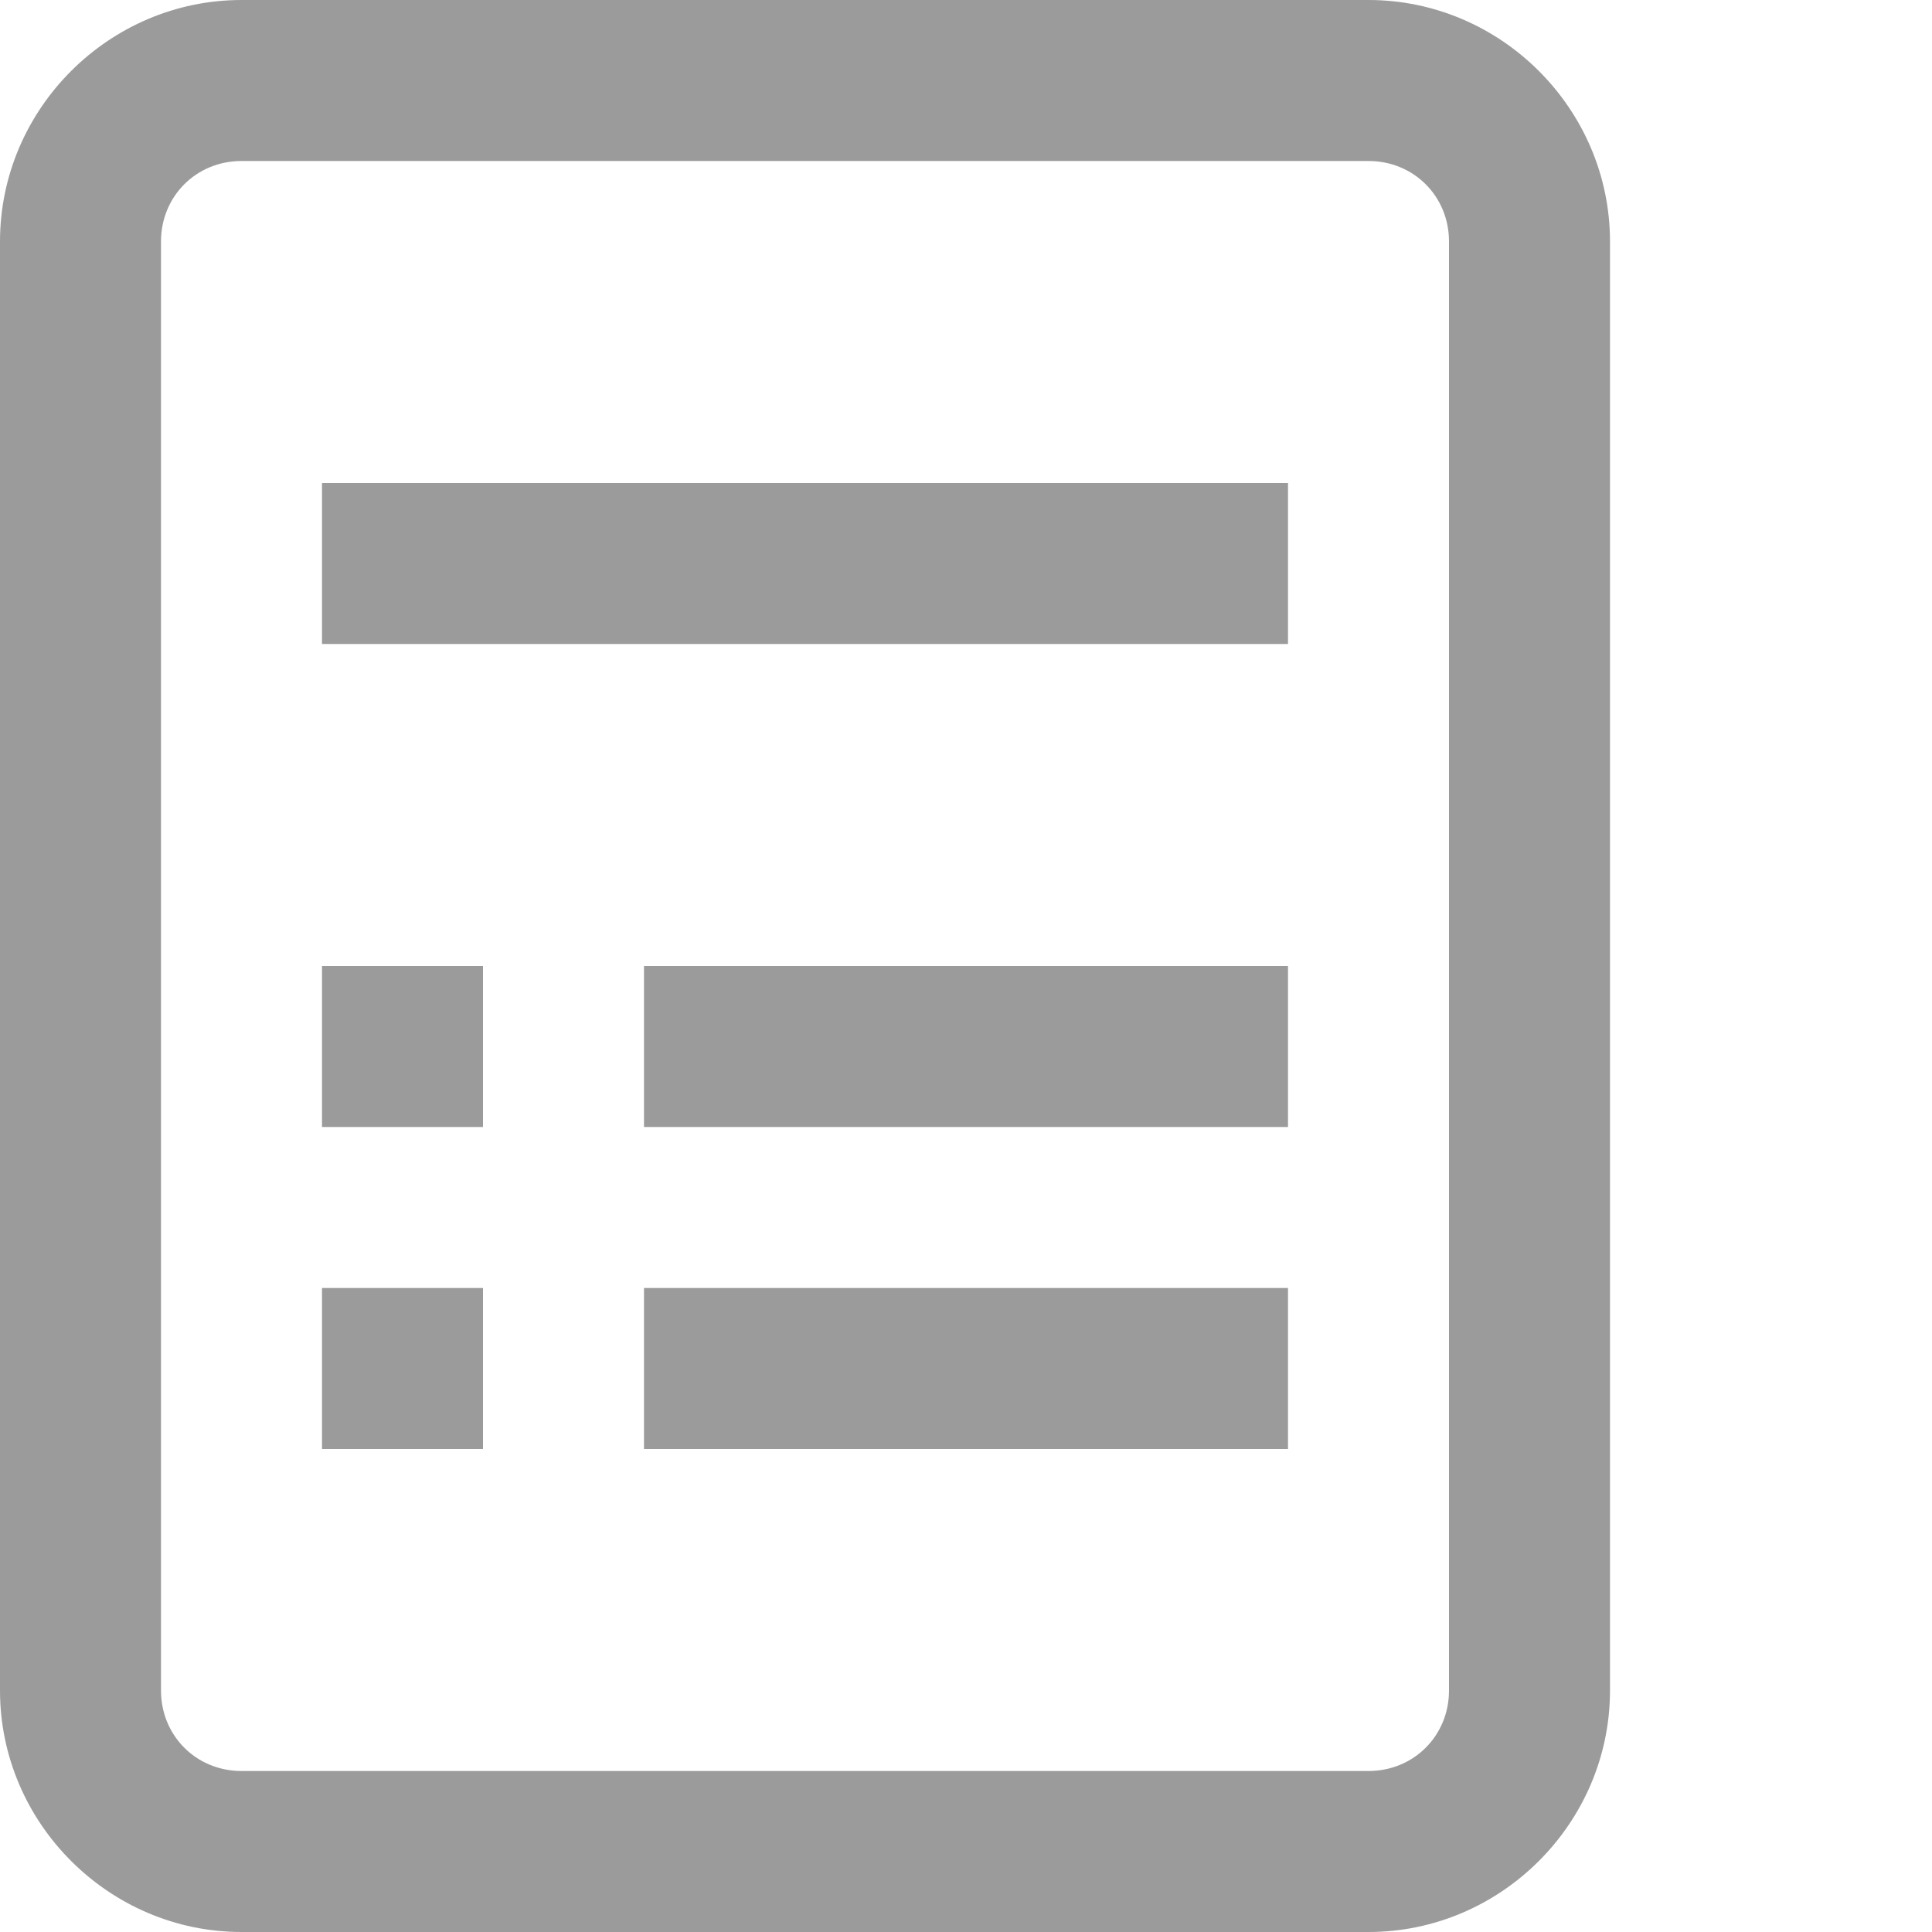 <?xml version="1.0" encoding="UTF-8"?>
<svg width="12px" height="12px" viewBox="0 0 12 12" version="1.1" xmlns="http://www.w3.org/2000/svg" xmlns:xlink="http://www.w3.org/1999/xlink">
    <g id="Symbols" stroke="none" stroke-width="1" fill="none" fill-rule="evenodd">
        <g id="big_header" transform="translate(-16, -50)" fill="#9B9B9B" fill-rule="nonzero">
            <g id="header">
                <g id="summary" transform="translate(16, 48)">
                    <g id="mentions">
                        <g id="icons8-purchase_order" transform="translate(0, 2)">
                            <path d="M1.5,0 C0.677,0 0,0.677 0,1.5 L0,10.5 C0,11.323 0.677,12 1.5,12 L8.5,12 C9.323,12 10,11.323 10,10.5 L10,1.5 C10,0.677 9.323,0 8.5,0 L1.5,0 Z M1.5,1 L8.5,1 C8.781,1 9,1.219 9,1.5 L9,10.5 C9,10.781 8.781,11 8.5,11 L1.5,11 C1.219,11 1,10.781 1,10.5 L1,1.5 C1,1.219 1.219,1 1.5,1 Z M2,3 L2,4 L8,4 L8,3 L2,3 Z M2,6 L2,7 L3,7 L3,6 L2,6 Z M4,6 L4,7 L8,7 L8,6 L4,6 Z M2,8 L2,9 L3,9 L3,8 L2,8 Z M4,8 L4,9 L8,9 L8,8 L4,8 Z" id="Shape"></path>
                        </g>
                    </g>
                </g>
            </g>
        </g>
    </g>
</svg>